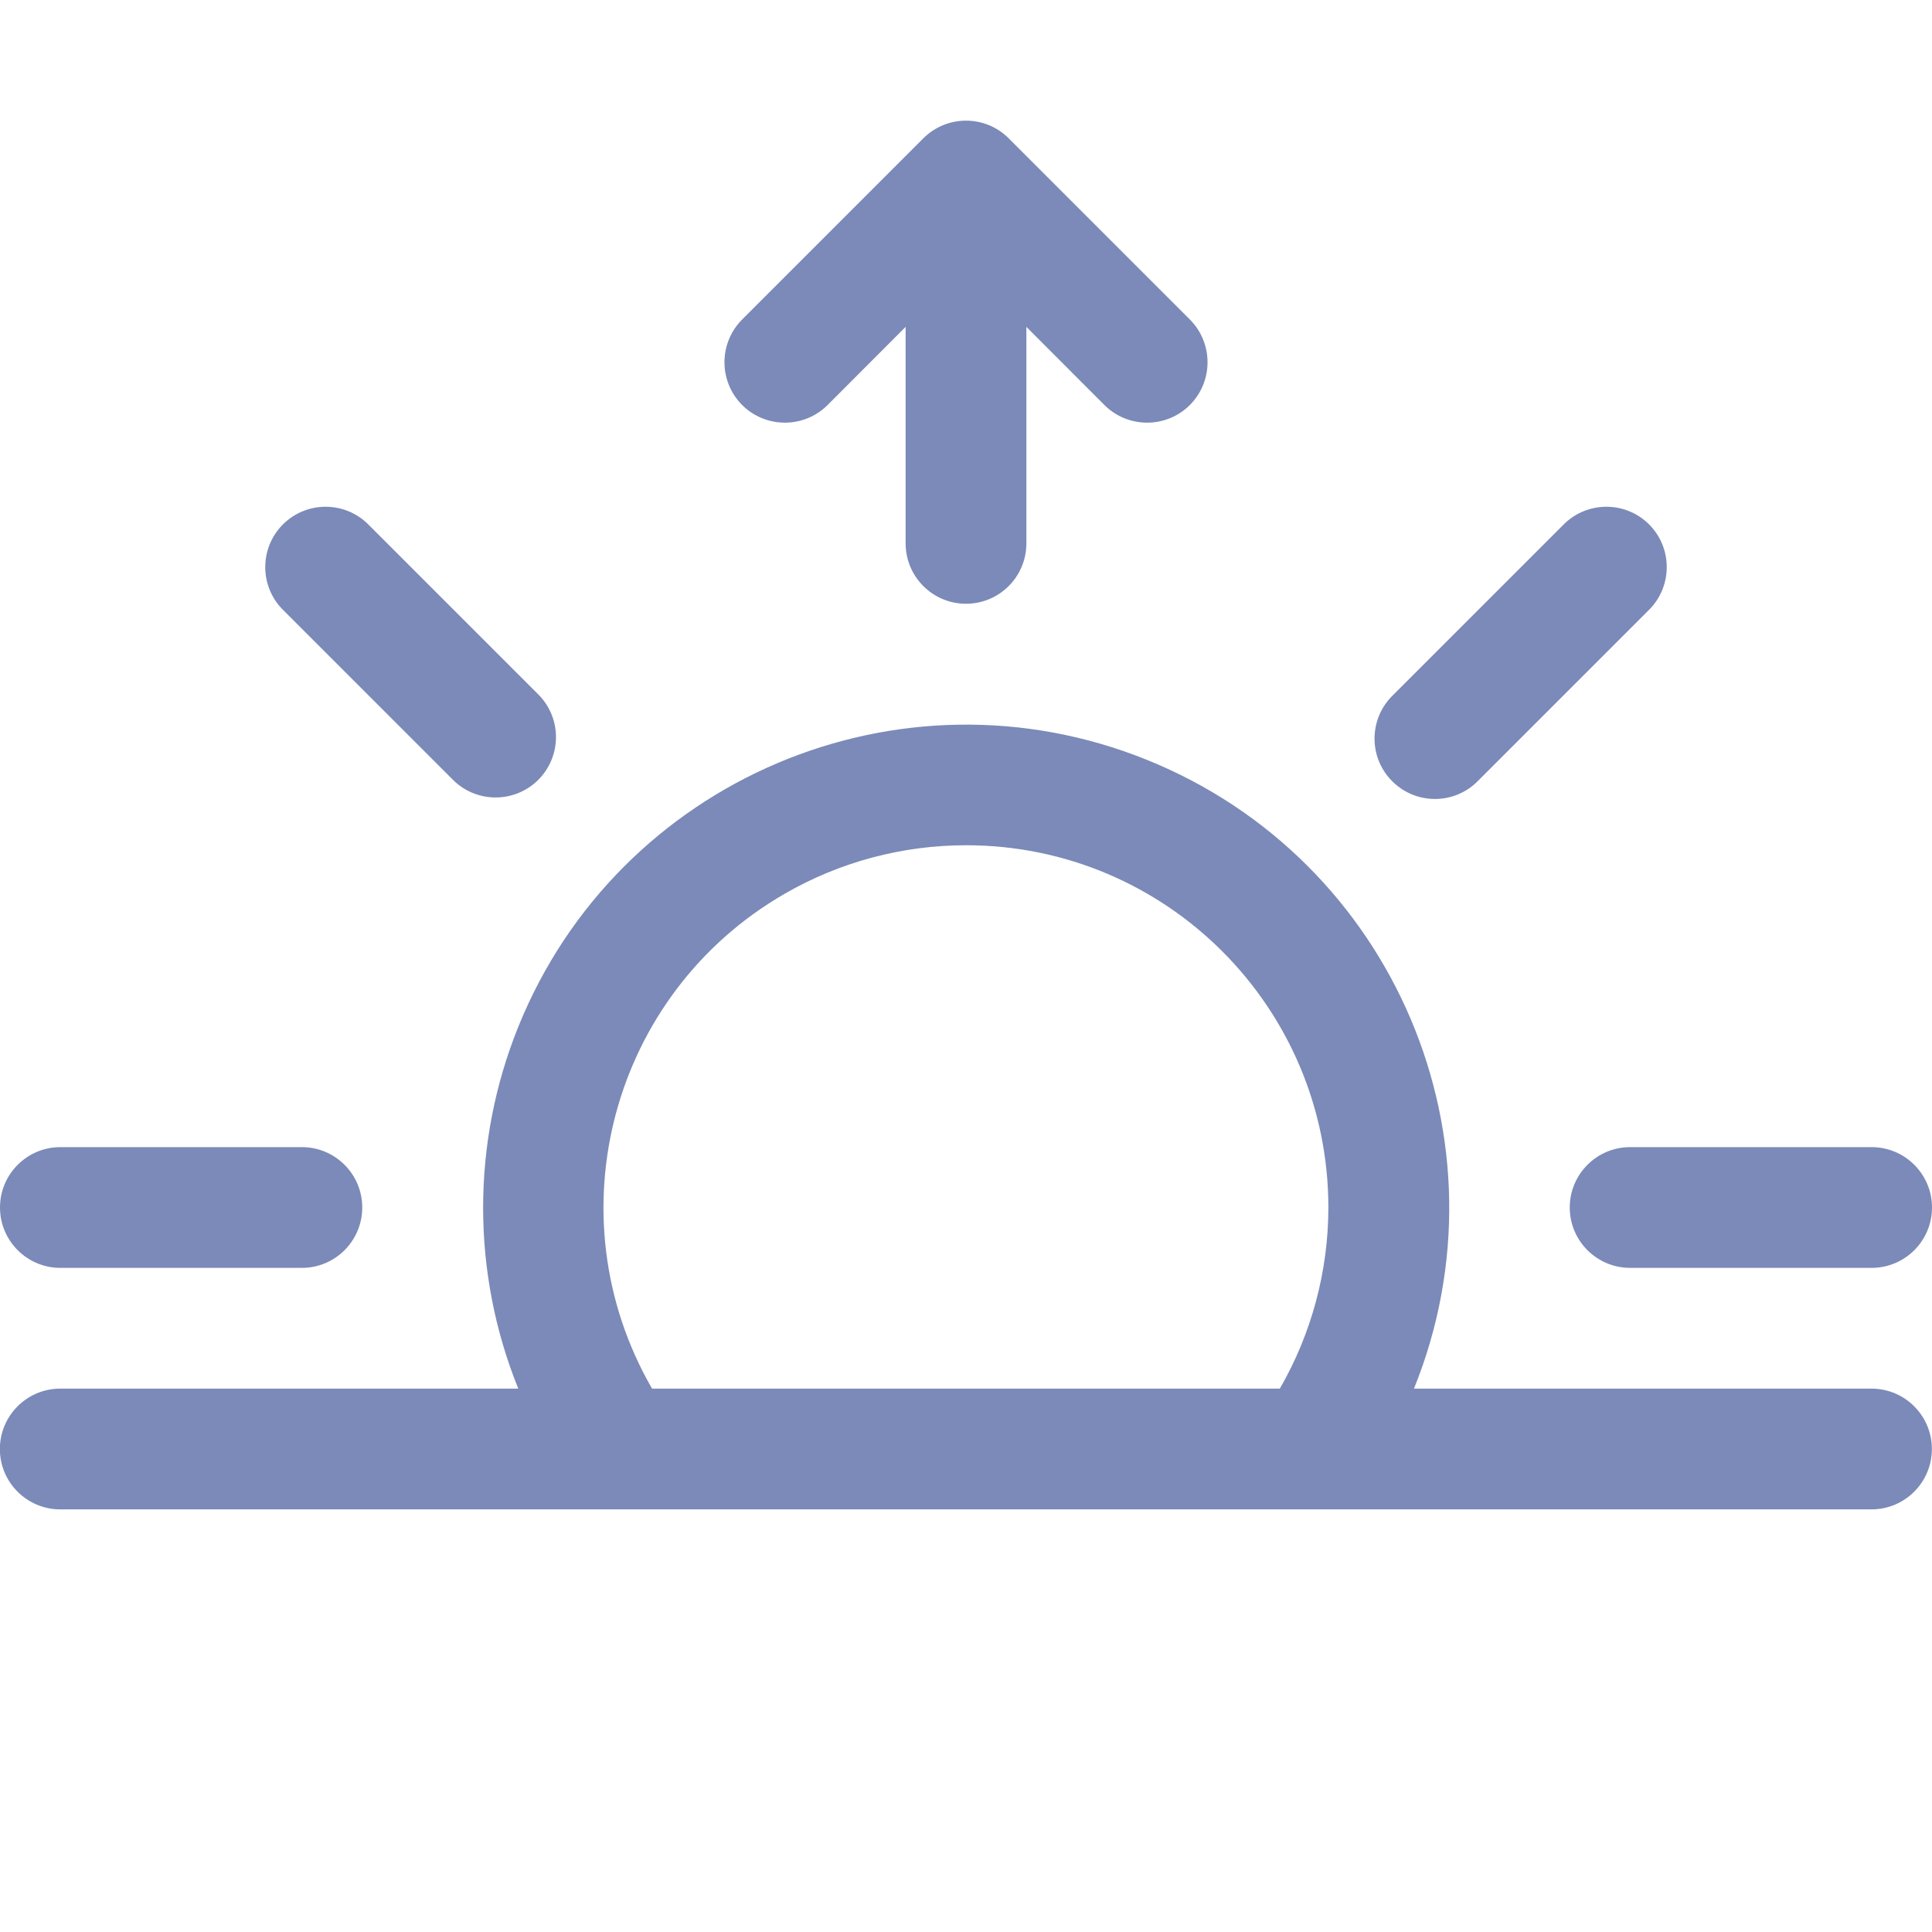 <svg width="16" height="16" xmlns="http://www.w3.org/2000/svg" xmlns:xlink="http://www.w3.org/1999/xlink" xml:space="preserve" overflow="hidden"><defs><clipPath id="clip0"><rect x="632" y="352" width="16" height="16"/></clipPath></defs><g clip-path="url(#clip0)" transform="translate(-632 -352)"><path d="M639.646 353.146C639.841 352.951 640.158 352.95 640.353 353.145 640.353 353.145 640.354 353.146 640.354 353.146L641.854 354.646C642.049 354.842 642.049 355.158 641.854 355.354 641.659 355.549 641.341 355.549 641.146 355.354L640.5 354.707 640.5 356.5C640.5 356.776 640.276 357 640 357 639.724 357 639.5 356.776 639.5 356.5L639.5 354.707 638.854 355.354C638.659 355.549 638.341 355.549 638.146 355.354 637.951 355.158 637.951 354.842 638.146 354.646ZM634.343 356.343C634.538 356.148 634.855 356.148 635.05 356.343L636.464 357.757C636.656 357.956 636.65 358.272 636.452 358.464 636.258 358.651 635.951 358.651 635.757 358.464L634.343 357.05C634.148 356.855 634.148 356.538 634.343 356.343M645.657 356.343C645.852 356.538 645.852 356.855 645.657 357.05L644.243 358.464C644.051 358.663 643.735 358.668 643.536 358.476 643.337 358.284 643.332 357.968 643.524 357.769 643.528 357.765 643.532 357.761 643.536 357.757L644.95 356.343C645.145 356.148 645.462 356.148 645.657 356.343M640 359C641.657 358.999 643 360.342 643.001 361.999 643.001 362.526 642.862 363.044 642.599 363.5L637.4 363.5C636.572 362.065 637.063 360.23 638.498 359.402 638.955 359.138 639.473 359 640 359M643.71 363.5C644.537 361.452 643.547 359.12 641.499 358.293 639.45 357.466 637.119 358.456 636.292 360.504 635.904 361.465 635.904 362.539 636.292 363.5L632.499 363.5C632.223 363.5 631.999 363.724 631.999 364 631.999 364.276 632.223 364.5 632.499 364.5L647.499 364.5C647.775 364.5 647.999 364.276 647.999 364 647.999 363.724 647.775 363.5 647.499 363.5L643.709 363.5ZM632 362C632 361.724 632.224 361.5 632.5 361.5L634.5 361.5C634.776 361.5 635 361.724 635 362 635 362.276 634.776 362.5 634.5 362.5L632.5 362.5C632.224 362.5 632 362.276 632 362M645 362C645 361.724 645.224 361.5 645.5 361.5L647.5 361.5C647.776 361.5 648 361.724 648 362 648 362.276 647.776 362.5 647.5 362.5L645.5 362.5C645.224 362.5 645 362.276 645 362" fill="#7B8AB8"/></g></svg>